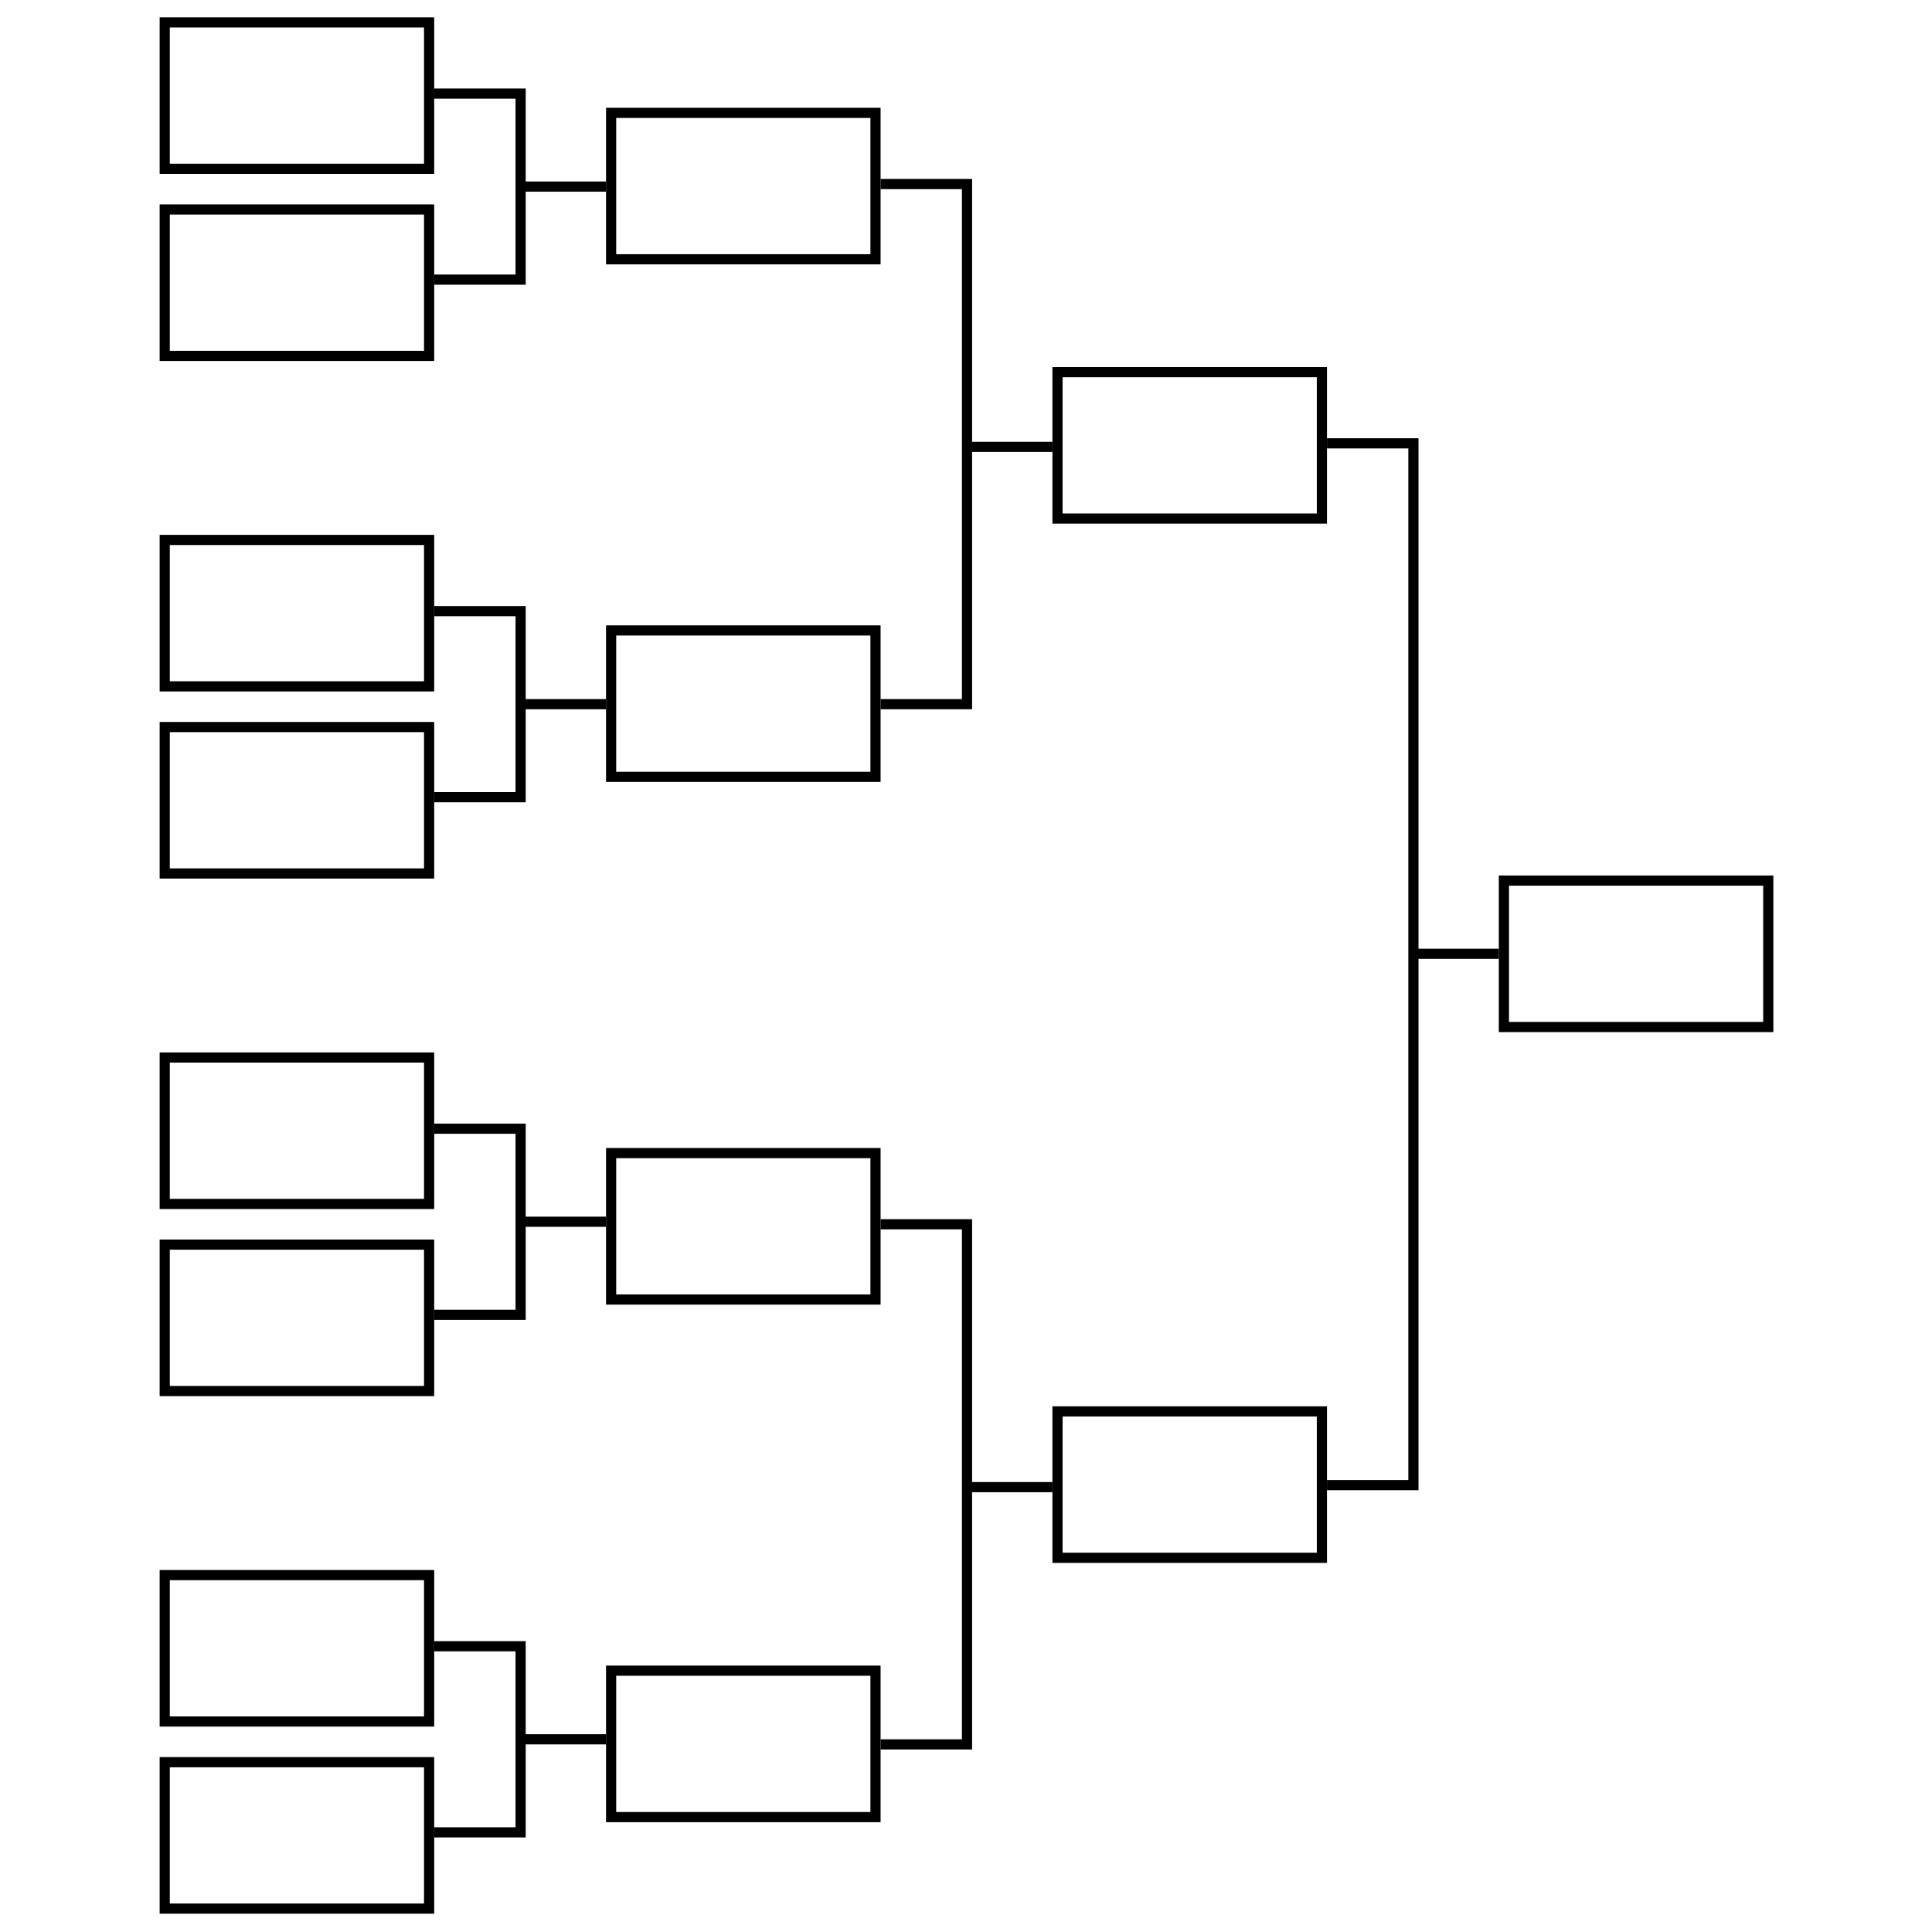 <svg width="1900" height="1900" viewBox="0 0 1900 1900" fill="none" xmlns="http://www.w3.org/2000/svg">
<path d="M162 22H422V166H162V22Z" stroke="black" stroke-width="10"/>
<path d="M162 206H422V350H162V206Z" stroke="black" stroke-width="10"/>
<path d="M427 92H512V183.5M427 275H512V183.5M512 183.5H596" stroke="black" stroke-width="10"/>
<path d="M601 111H861V255H601V111Z" stroke="black" stroke-width="10"/>
<path d="M601 620H861V764H601V620Z" stroke="black" stroke-width="10"/>
<path d="M866 181H951V439.5M866 692.5H951V439.5M951 439.5H1035" stroke="black" stroke-width="10"/>
<path d="M1040 366H1300V510H1040V366Z" stroke="black" stroke-width="10"/>
<path d="M1479 866H1739V1010H1479V866Z" stroke="black" stroke-width="10"/>
<path d="M1040 1388H1300V1532H1040V1388Z" stroke="black" stroke-width="10"/>
<path d="M1305 436H1390V938M1305 1460.5H1390V938M1390 938H1474" stroke="black" stroke-width="10"/>
<path d="M601 1134H861V1278H601V1134Z" stroke="black" stroke-width="10"/>
<path d="M601 1643H861V1787H601V1643Z" stroke="black" stroke-width="10"/>
<path d="M866 1204H951V1462.5M866 1715.5H951V1462.5M951 1462.5H1035" stroke="black" stroke-width="10"/>
<path d="M162 531H422V675H162V531Z" stroke="black" stroke-width="10"/>
<path d="M162 715H422V859H162V715Z" stroke="black" stroke-width="10"/>
<path d="M427 601H512V692.5M427 784H512V692.5M512 692.5H596" stroke="black" stroke-width="10"/>
<path d="M162 1040H422V1184H162V1040Z" stroke="black" stroke-width="10"/>
<path d="M162 1224H422V1368H162V1224Z" stroke="black" stroke-width="10"/>
<path d="M427 1110H512V1201.5M427 1293H512V1201.5M512 1201.5H596" stroke="black" stroke-width="10"/>
<path d="M162 1549H422V1693H162V1549Z" stroke="black" stroke-width="10"/>
<path d="M162 1733H422V1877H162V1733Z" stroke="black" stroke-width="10"/>
<path d="M427 1619H512V1710.5M427 1802H512V1710.5M512 1710.5H596" stroke="black" stroke-width="10"/>
</svg>
